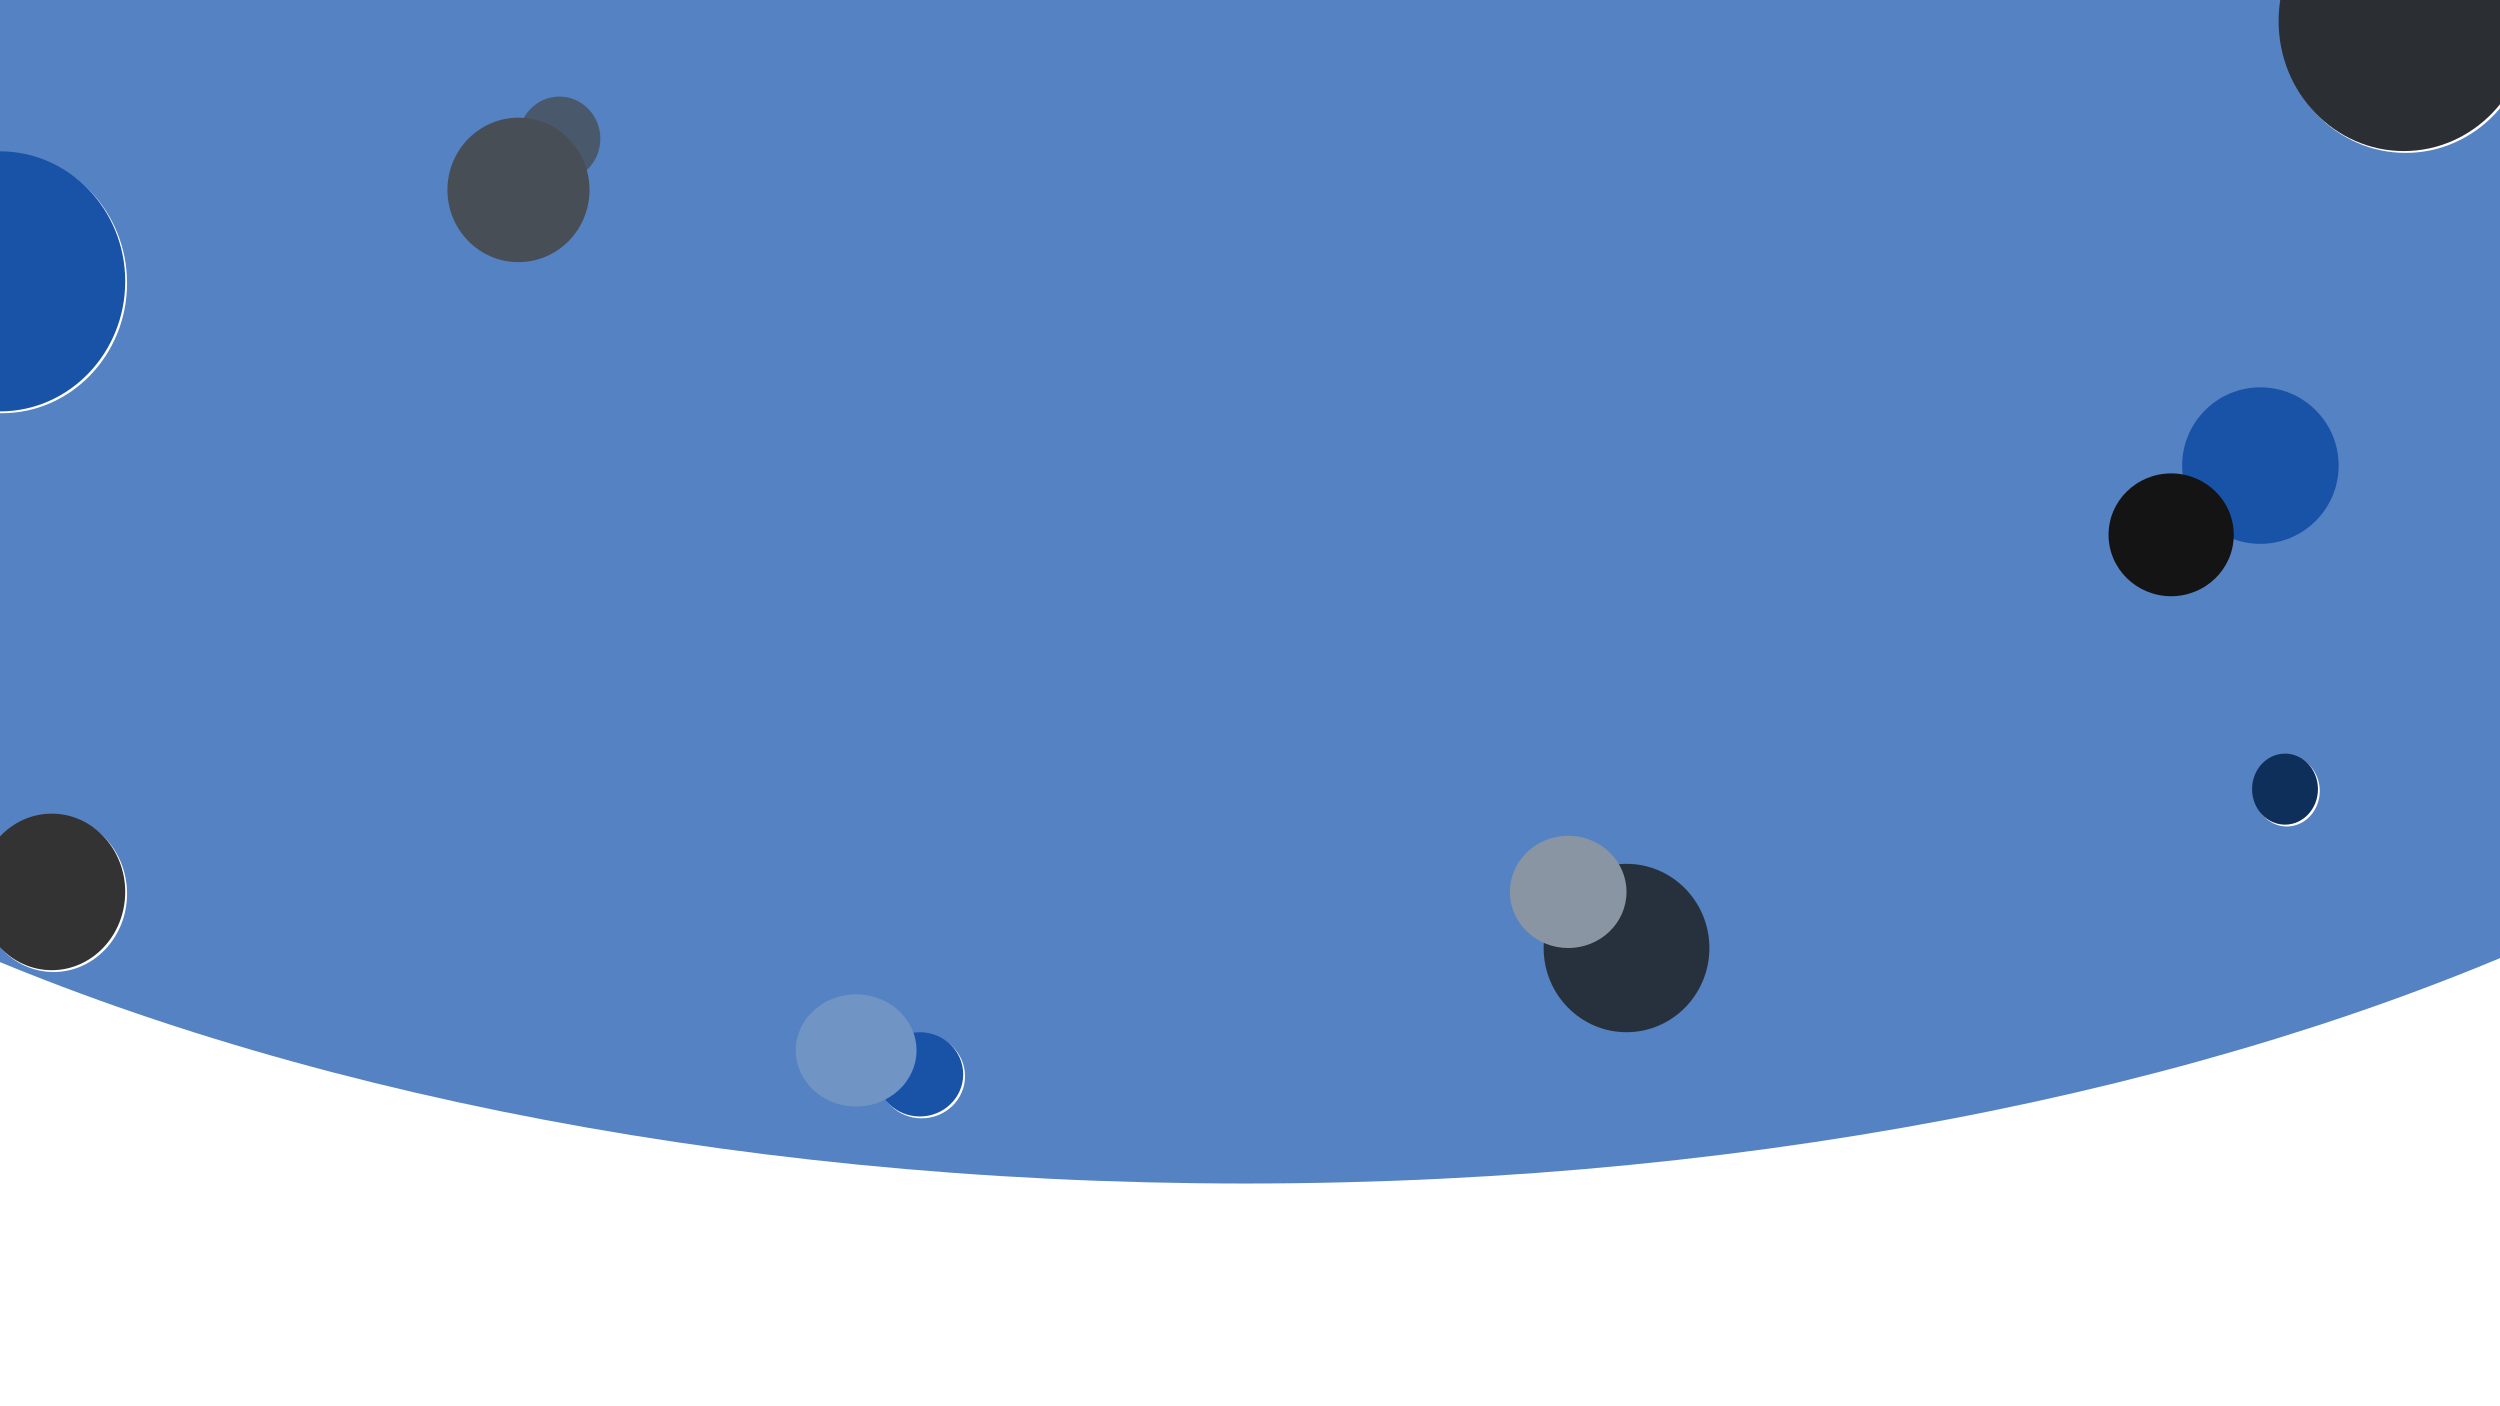 <?xml version="1.0" encoding="UTF-8" standalone="no"?>
<!DOCTYPE svg PUBLIC "-//W3C//DTD SVG 1.1//EN" "http://www.w3.org/Graphics/SVG/1.1/DTD/svg11.dtd">
<svg version="1.1" xmlns="http://www.w3.org/2000/svg" xmlns:xlink="http://www.w3.org/1999/xlink" preserveAspectRatio="xMidYMid meet" viewBox="0 0 1366 768" width="1366" height="768"><defs><path d="M-39.47 7.86L1326.53 7.86L1326.53 775.86L-39.47 775.86L-39.47 7.86Z" id="d1quYzI9oa"></path><path d="M1726.99 143.32C1726.97 421.17 1257.93 646.72 680.24 646.68C102.54 646.63 -366.46 421.02 -366.44 143.17C-366.42 -134.68 102.61 -360.23 680.31 -360.19C1258.01 -360.15 1727.01 -134.54 1726.99 143.32Z" id="igLyKSF9U"></path><path d="M68.42 153.74C68.42 192.95 37.76 224.79 0 224.79C-37.76 224.79 -68.42 192.95 -68.42 153.74C-68.42 114.52 -37.76 82.68 0 82.68C37.76 82.68 68.42 114.52 68.42 153.74Z" id="a2p8IoCSSC"></path><path d="M1277.84 254.39C1277.84 278 1258.68 297.16 1235.08 297.16C1211.48 297.16 1192.32 278 1192.32 254.39C1192.32 230.79 1211.48 211.63 1235.08 211.63C1258.68 211.63 1277.84 230.79 1277.84 254.39Z" id="apGwLO6yI"></path><path d="M526.29 587.03C526.29 599.73 515.68 610.05 502.6 610.05C489.53 610.05 478.92 599.73 478.92 587.03C478.92 574.32 489.53 564 502.6 564C515.68 564 526.29 574.32 526.29 587.03Z" id="b3MtCd3jK6"></path><path d="M1220.53 292.22C1220.53 310.74 1205.2 325.78 1186.32 325.78C1167.43 325.78 1152.11 310.74 1152.11 292.22C1152.11 273.71 1167.43 258.67 1186.32 258.67C1205.2 258.67 1220.53 273.71 1220.53 292.22Z" id="blKMxbKz1"></path><path d="M68.42 487.34C68.42 510.94 50.44 530.11 28.29 530.11C6.14 530.11 -11.84 510.94 -11.84 487.34C-11.84 463.74 6.14 444.58 28.29 444.58C50.44 444.58 68.42 463.74 68.42 487.34Z" id="e2NnocX5j1"></path><path d="M500.79 573.95C500.79 590.87 486 604.61 467.79 604.61C449.57 604.61 434.79 590.87 434.79 573.95C434.79 557.03 449.57 543.29 467.79 543.29C486 543.29 500.79 557.03 500.79 573.95Z" id="bbUwPt943"></path><path d="M1266.53 431.18C1266.53 441.9 1258.46 450.59 1248.53 450.59C1238.59 450.59 1230.53 441.9 1230.53 431.18C1230.53 420.47 1238.59 411.78 1248.53 411.78C1258.46 411.78 1266.53 420.47 1266.53 431.18Z" id="dUplJkvd7"></path><path d="M934.01 518C934.01 543.39 913.72 564 888.73 564C863.73 564 843.44 543.39 843.44 518C843.44 492.61 863.73 472 888.73 472C913.72 472 934.01 492.61 934.01 518Z" id="cT0KBeJIK"></path><path d="M888.73 487.34C888.73 470.42 874.45 456.68 856.87 456.68C839.29 456.68 825.02 470.42 825.02 487.34C825.02 504.26 839.29 518 856.87 518C874.45 518 888.73 504.26 888.73 487.34Z" id="at1U9Z8N4"></path><path d="M322.11 103.77C322.11 125.56 304.71 143.24 283.29 143.24C261.87 143.24 244.48 125.56 244.48 103.77C244.48 81.98 261.87 64.3 283.29 64.3C304.71 64.3 322.11 81.98 322.11 103.77Z" id="djCbU2bC"></path><path d="M328.03 75.8C328.03 88.5 318.01 98.82 305.66 98.82C293.31 98.82 283.29 88.5 283.29 75.8C283.29 63.09 293.31 52.77 305.66 52.77C318.01 52.77 328.03 63.09 328.03 75.8Z" id="f2Hdg99jhs"></path><path d="M1381.87 11.5C1381.87 50.72 1351.21 82.55 1313.45 82.55C1275.69 82.55 1245.03 50.72 1245.03 11.5C1245.03 -27.72 1275.69 -59.55 1313.45 -59.55C1351.21 -59.55 1381.87 -27.72 1381.87 11.5Z" id="aKNLzXNMG"></path></defs><g><g><g><use xlink:href="#d1quYzI9oa" opacity="0.54" fill="#ffffff" fill-opacity="1"></use></g><g><use xlink:href="#igLyKSF9U" opacity="1" fill="#5582c3" fill-opacity="1"></use></g><g><g><filter id="shadow9667181" x="-77.42" y="73.68" width="155.84" height="161.11" filterUnits="userSpaceOnUse" primitiveUnits="userSpaceOnUse"><feFlood></feFlood><feComposite in2="SourceAlpha" operator="in"></feComposite><feGaussianBlur stdDeviation="1"></feGaussianBlur><feOffset dx="1" dy="1" result="afterOffset"></feOffset><feFlood flood-color="#000000" flood-opacity="0.5"></feFlood><feComposite in2="afterOffset" operator="in"></feComposite><feMorphology operator="dilate" radius="1"></feMorphology><feComposite in2="SourceAlpha" operator="out"></feComposite></filter><path d="M68.42 153.74C68.42 192.95 37.76 224.79 0 224.79C-37.76 224.79 -68.42 192.95 -68.42 153.74C-68.42 114.52 -37.76 82.68 0 82.68C37.76 82.68 68.42 114.52 68.42 153.74Z" id="c1l7tOCmFr" fill="white" fill-opacity="1" filter="url(#shadow9667181)"></path></g><use xlink:href="#a2p8IoCSSC" opacity="1" fill="#1853a8" fill-opacity="1"></use></g><g><use xlink:href="#apGwLO6yI" opacity="1" fill="#1853a8" fill-opacity="1"></use></g><g><g><filter id="shadow8383557" x="469.92" y="555" width="66.37" height="65.05" filterUnits="userSpaceOnUse" primitiveUnits="userSpaceOnUse"><feFlood></feFlood><feComposite in2="SourceAlpha" operator="in"></feComposite><feGaussianBlur stdDeviation="1"></feGaussianBlur><feOffset dx="1" dy="1" result="afterOffset"></feOffset><feFlood flood-color="#000000" flood-opacity="0.2"></feFlood><feComposite in2="afterOffset" operator="in"></feComposite><feMorphology operator="dilate" radius="1"></feMorphology><feComposite in2="SourceAlpha" operator="out"></feComposite></filter><path d="M526.29 587.03C526.29 599.73 515.68 610.05 502.6 610.05C489.53 610.05 478.92 599.73 478.92 587.03C478.92 574.32 489.53 564 502.6 564C515.68 564 526.29 574.32 526.29 587.03Z" id="aOPmnAxkK" fill="white" fill-opacity="1" filter="url(#shadow8383557)"></path></g><use xlink:href="#b3MtCd3jK6" opacity="1" fill="#1853a8" fill-opacity="1"></use></g><g><use xlink:href="#blKMxbKz1" opacity="1" fill="#141415" fill-opacity="1"></use></g><g><g><filter id="shadow14802198" x="-20.84" y="435.58" width="99.26" height="104.53" filterUnits="userSpaceOnUse" primitiveUnits="userSpaceOnUse"><feFlood></feFlood><feComposite in2="SourceAlpha" operator="in"></feComposite><feGaussianBlur stdDeviation="1"></feGaussianBlur><feOffset dx="1" dy="1" result="afterOffset"></feOffset><feFlood flood-color="#000000" flood-opacity="0.5"></feFlood><feComposite in2="afterOffset" operator="in"></feComposite><feMorphology operator="dilate" radius="1"></feMorphology><feComposite in2="SourceAlpha" operator="out"></feComposite></filter><path d="M68.42 487.34C68.42 510.94 50.44 530.11 28.29 530.11C6.14 530.11 -11.84 510.94 -11.84 487.34C-11.84 463.74 6.14 444.58 28.29 444.58C50.44 444.58 68.42 463.74 68.42 487.34Z" id="azFVlYkwM" fill="white" fill-opacity="1" filter="url(#shadow14802198)"></path></g><use xlink:href="#e2NnocX5j1" opacity="1" fill="#333333" fill-opacity="1"></use></g><g><use xlink:href="#bbUwPt943" opacity="1" fill="#7094c3" fill-opacity="1"></use></g><g><g><filter id="shadow3221923" x="1221.53" y="402.78" width="55" height="57.82" filterUnits="userSpaceOnUse" primitiveUnits="userSpaceOnUse"><feFlood></feFlood><feComposite in2="SourceAlpha" operator="in"></feComposite><feGaussianBlur stdDeviation="1"></feGaussianBlur><feOffset dx="1" dy="1" result="afterOffset"></feOffset><feFlood flood-color="#000000" flood-opacity="0.5"></feFlood><feComposite in2="afterOffset" operator="in"></feComposite><feMorphology operator="dilate" radius="1"></feMorphology><feComposite in2="SourceAlpha" operator="out"></feComposite></filter><path d="M1266.53 431.18C1266.53 441.9 1258.46 450.59 1248.53 450.59C1238.59 450.59 1230.53 441.9 1230.53 431.18C1230.53 420.47 1238.59 411.78 1248.53 411.78C1258.46 411.78 1266.53 420.47 1266.53 431.18Z" id="bpugBk5YA" fill="white" fill-opacity="1" filter="url(#shadow3221923)"></path></g><use xlink:href="#dUplJkvd7" opacity="1" fill="#0e2f59" fill-opacity="1"></use></g><g><use xlink:href="#cT0KBeJIK" opacity="1" fill="#27303d" fill-opacity="1"></use></g><g><use xlink:href="#at1U9Z8N4" opacity="1" fill="#8a95a3" fill-opacity="1"></use></g><g><use xlink:href="#djCbU2bC" opacity="1" fill="#484e55" fill-opacity="1"></use></g><g><use xlink:href="#f2Hdg99jhs" opacity="1" fill="#484e55" fill-opacity="0.8"></use></g><g><g><filter id="shadow7017734" x="1236.03" y="-68.55" width="155.84" height="161.11" filterUnits="userSpaceOnUse" primitiveUnits="userSpaceOnUse"><feFlood></feFlood><feComposite in2="SourceAlpha" operator="in"></feComposite><feGaussianBlur stdDeviation="1"></feGaussianBlur><feOffset dx="1" dy="1" result="afterOffset"></feOffset><feFlood flood-color="#000000" flood-opacity="0.5"></feFlood><feComposite in2="afterOffset" operator="in"></feComposite><feMorphology operator="dilate" radius="1"></feMorphology><feComposite in2="SourceAlpha" operator="out"></feComposite></filter><path d="M1381.87 11.5C1381.87 50.72 1351.21 82.55 1313.45 82.55C1275.69 82.55 1245.03 50.72 1245.03 11.5C1245.03 -27.72 1275.69 -59.55 1313.45 -59.55C1351.21 -59.55 1381.87 -27.72 1381.87 11.5Z" id="a1RA2YgaPM" fill="white" fill-opacity="1" filter="url(#shadow7017734)"></path></g><use xlink:href="#aKNLzXNMG" opacity="1" fill="#2b2e33" fill-opacity="1"></use></g></g></g></svg>